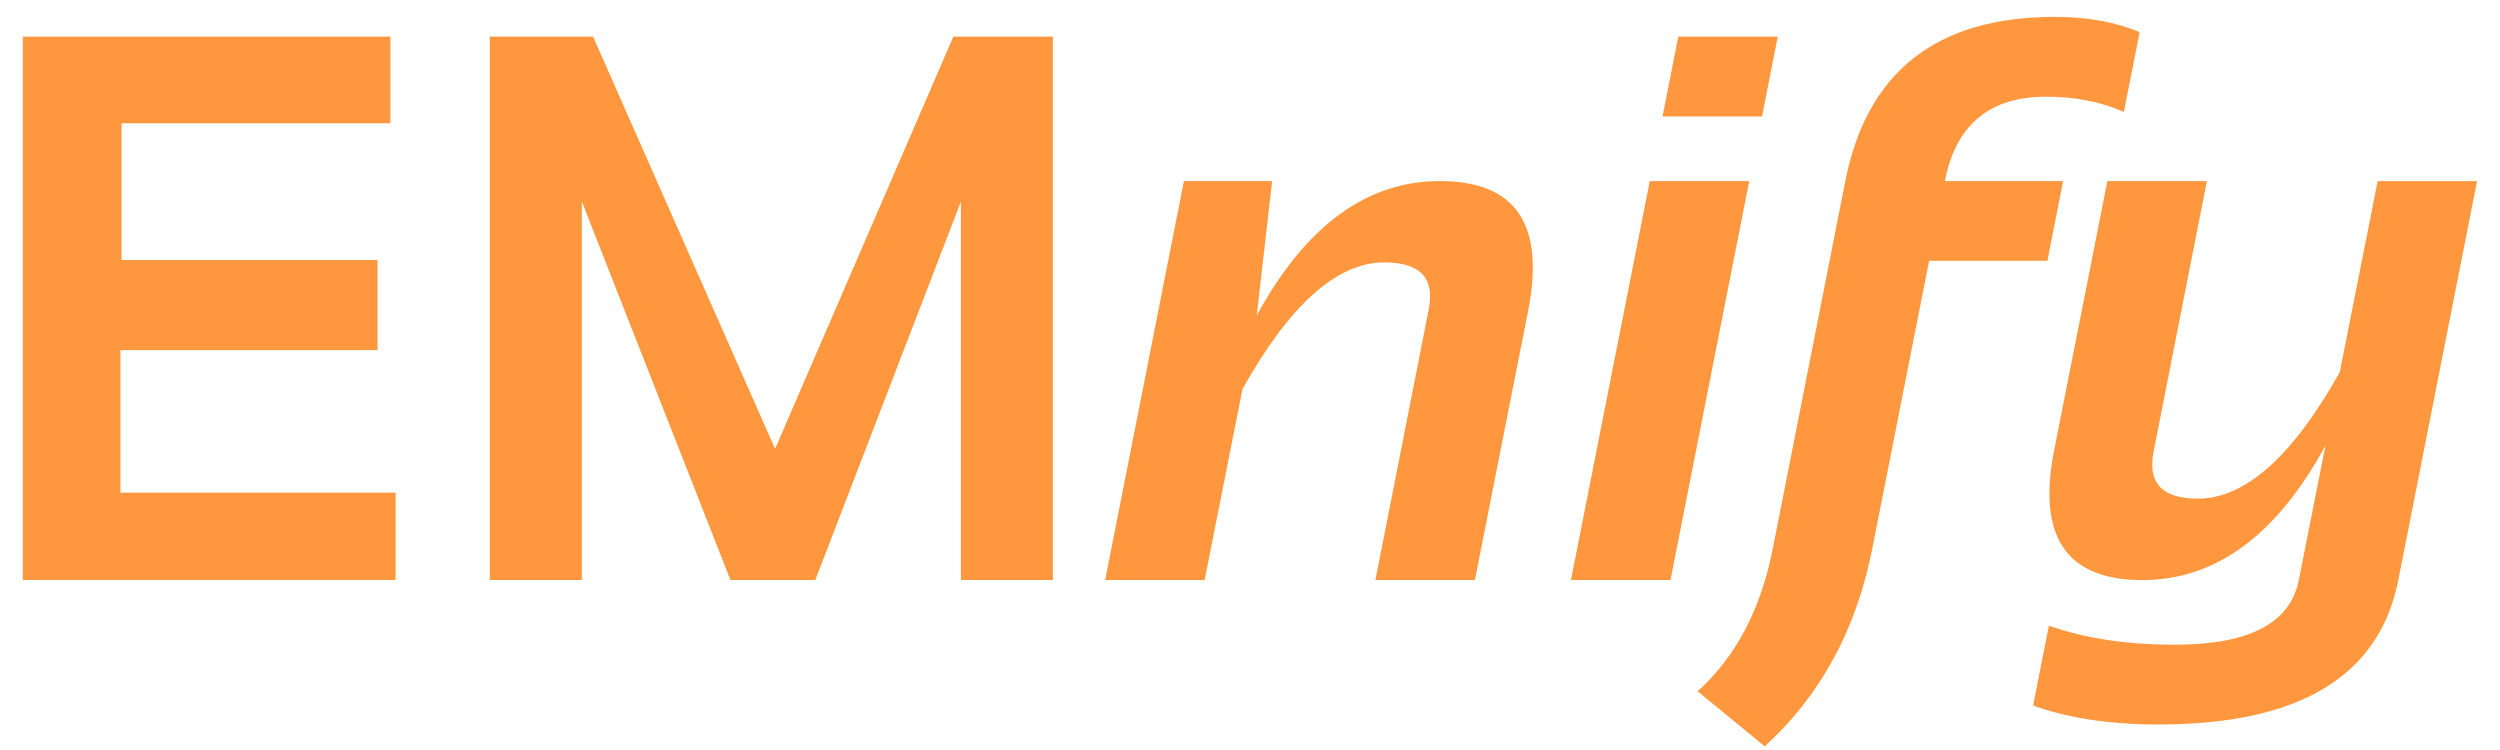 <svg width="100" height="30" viewBox="0 0 73 22" fill="none" xmlns="http://www.w3.org/2000/svg">
    <path d="M3.365 10.27H10.908V7.628H3.399V3.616H11.284V1.074H0.503V17.013H11.437V14.45H3.365V10.27Z" fill="#FF973F"/>
    <path d="M22.569 13.167L17.23 1.074H14.202V17.013H16.901V5.913L21.26 17.013H23.749L28.02 5.913V17.013H30.717V1.074H27.799L22.569 13.167Z" fill="#FF973F"/>
    <path d="M42.071 5.311C39.921 5.311 38.129 6.626 36.697 9.256L37.149 5.311H34.562L32.251 17.013H35.169L36.281 11.408C37.668 8.933 39.055 7.697 40.442 7.697C41.491 7.697 41.925 8.158 41.742 9.078L40.179 17.013H43.097L44.66 9.11C45.157 6.577 44.294 5.311 42.071 5.311Z" fill="#FF973F"/>
    <path d="M51.981 1.074H49.063L48.602 3.416H51.52L51.981 1.074Z" fill="#FF973F"/>
    <path d="M48.227 5.311L45.915 17.013H48.834L51.145 5.311H48.227Z" fill="#FF973F"/>
    <path d="M60.351 5.311H56.882C57.203 3.66 58.196 2.836 59.853 2.836C60.704 2.836 61.465 2.984 62.133 3.283L62.596 0.941C61.884 0.645 61.056 0.495 60.107 0.495C56.643 0.495 54.595 2.101 53.963 5.311L51.83 16.12C51.477 17.889 50.743 19.276 49.629 20.277L51.599 21.894C53.227 20.408 54.278 18.484 54.748 16.12L56.421 7.65H59.89L60.351 5.311Z" fill="#FF973F"/>
    <path d="M69.579 5.311L68.467 10.916C67.08 13.391 65.692 14.627 64.305 14.627C63.254 14.627 62.823 14.166 63.006 13.246L64.569 5.311H61.65L60.087 13.214C59.588 15.748 60.451 17.016 62.674 17.016C64.825 17.016 66.616 15.701 68.047 13.07L67.265 17.016C67.016 18.279 65.805 18.911 63.632 18.911C62.216 18.911 60.982 18.726 59.934 18.353L59.471 20.695C60.499 21.067 61.723 21.252 63.147 21.252C67.28 21.252 69.625 19.841 70.183 17.016L72.494 5.313H69.579V5.311Z" fill="#FF973F"/>
</svg>
